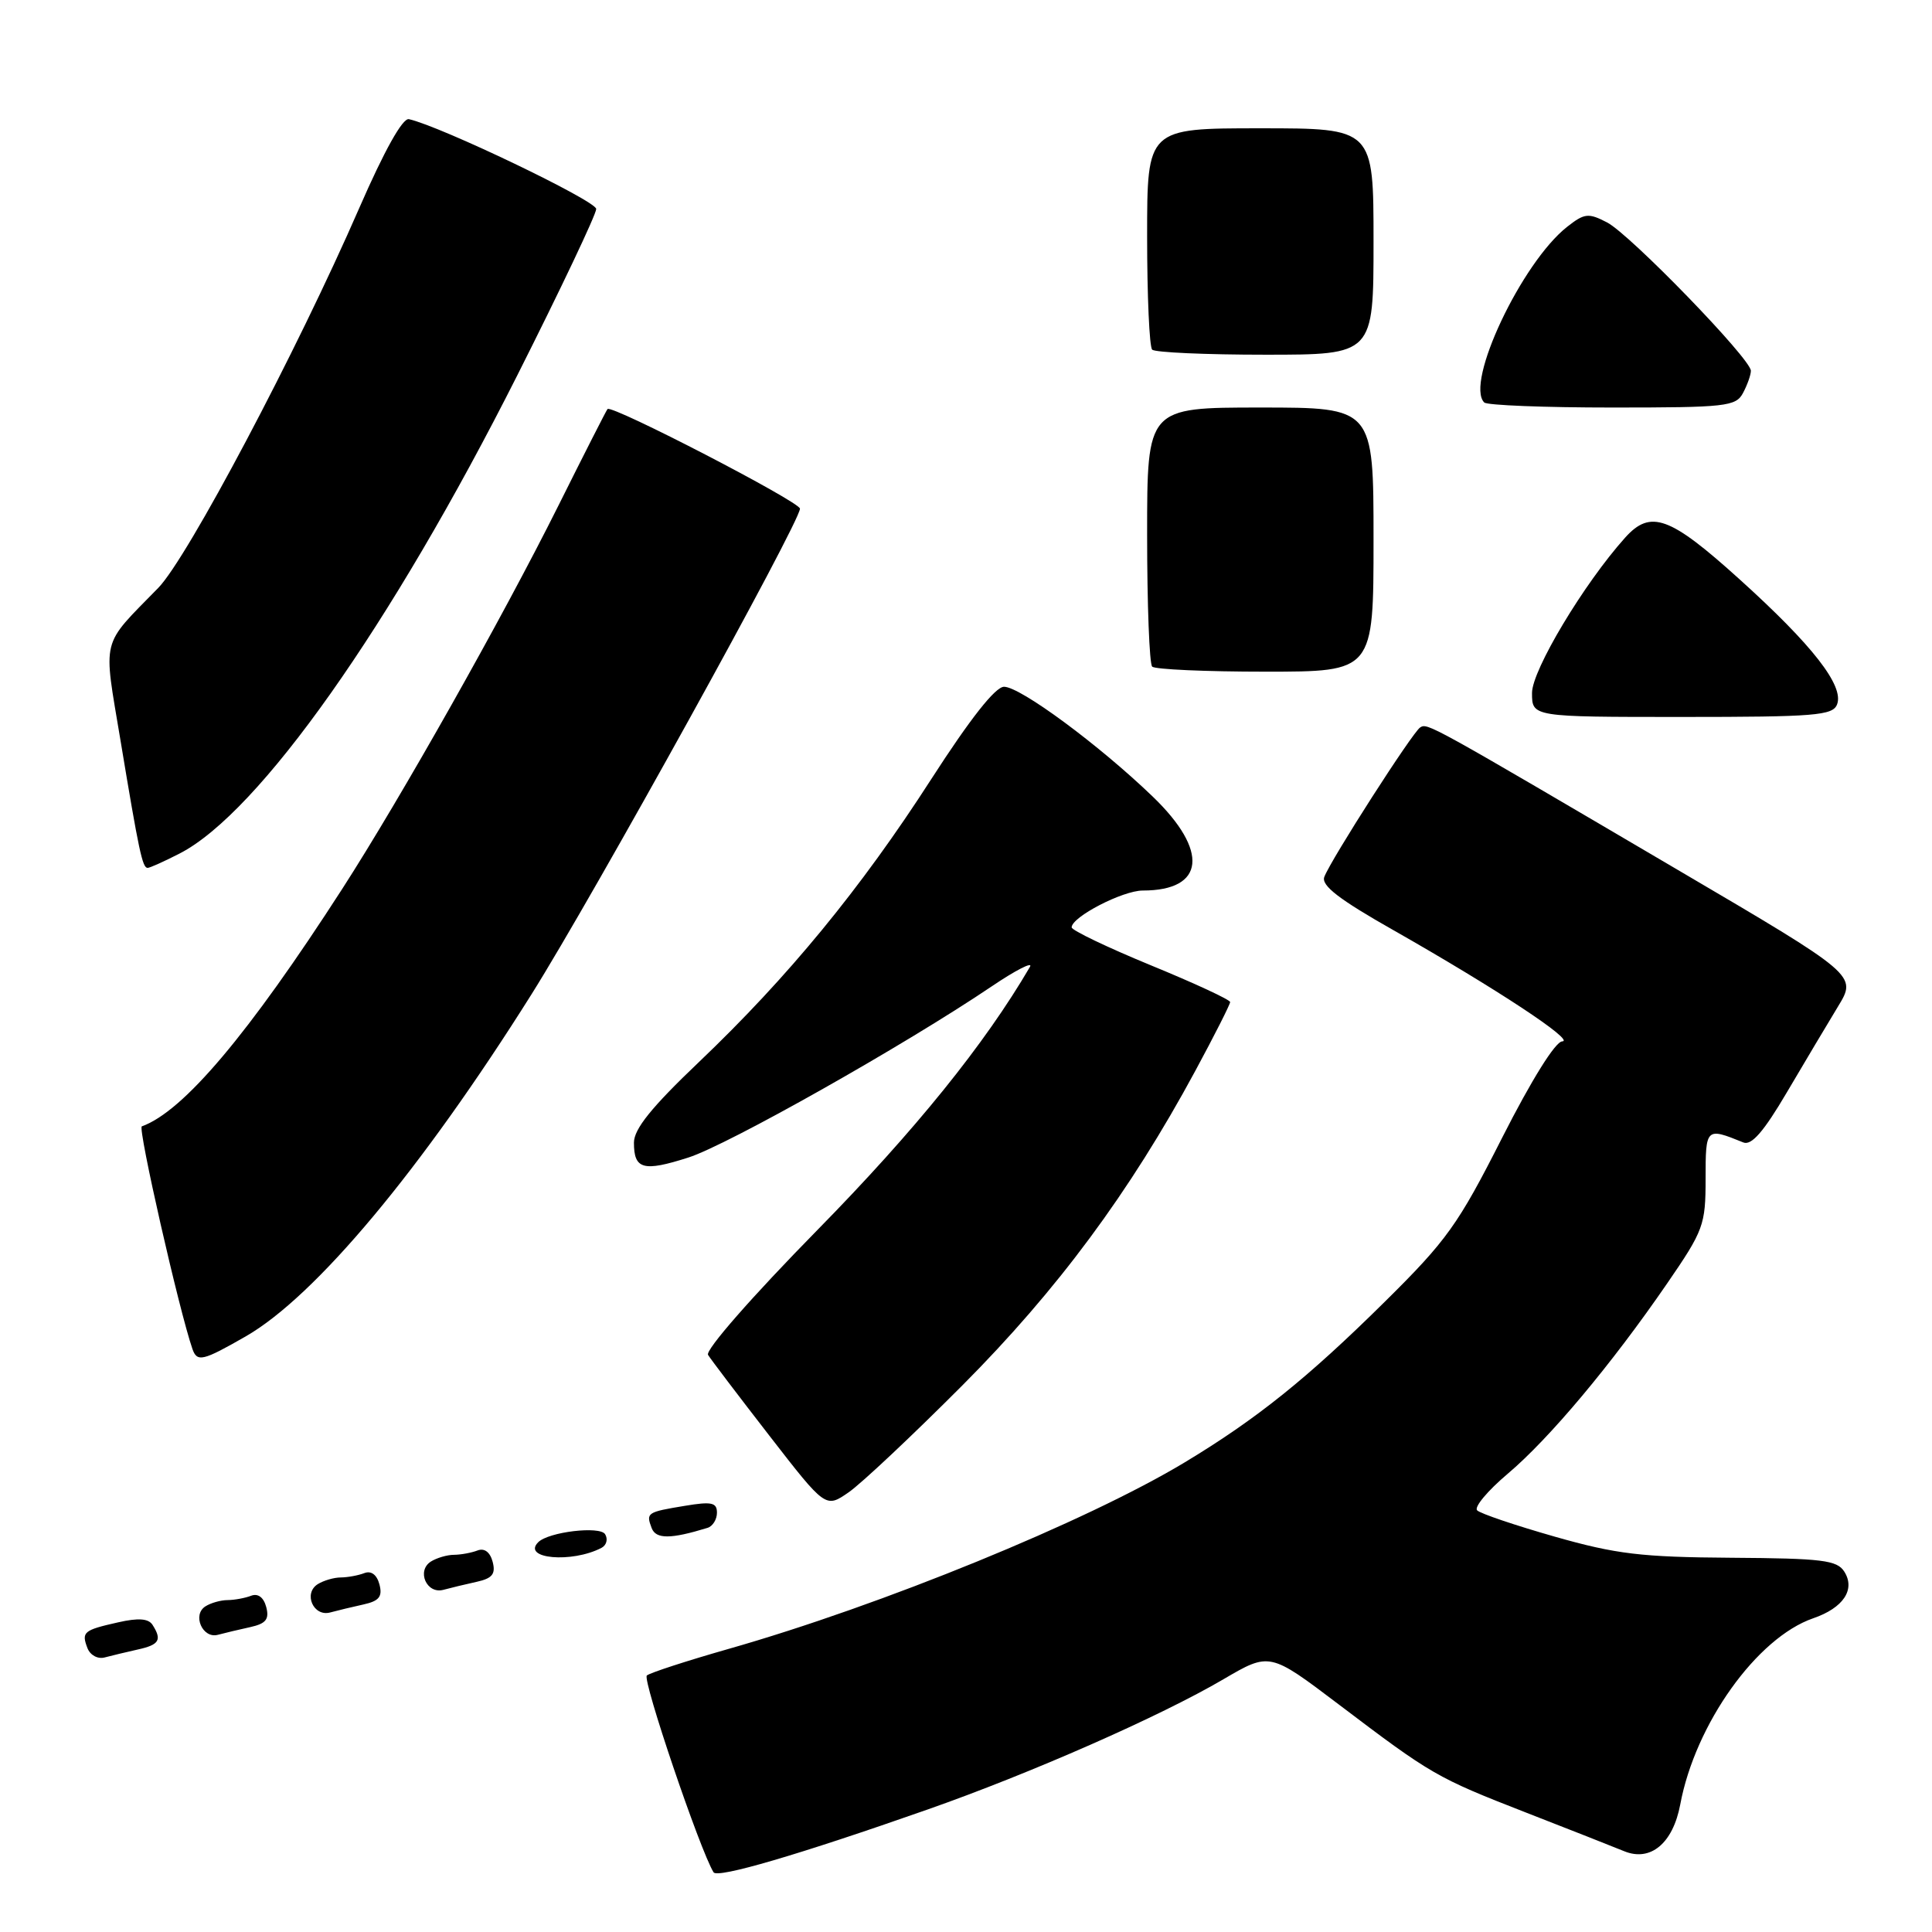 <?xml version="1.0" encoding="UTF-8" standalone="no"?>
<!DOCTYPE svg PUBLIC "-//W3C//DTD SVG 1.1//EN" "http://www.w3.org/Graphics/SVG/1.1/DTD/svg11.dtd" >
<svg xmlns="http://www.w3.org/2000/svg" xmlns:xlink="http://www.w3.org/1999/xlink" version="1.1" viewBox="0 0 256 256">
 <g >
 <path fill="currentColor"
d=" M 122.88 239.78 C 136.59 234.97 153.74 227.42 162.11 222.51 C 168.24 218.92 168.24 218.92 177.37 225.83 C 189.69 235.17 190.35 235.55 202.17 240.16 C 207.85 242.37 213.71 244.68 215.20 245.29 C 218.70 246.73 221.67 244.26 222.64 239.11 C 224.63 228.44 232.80 217.00 240.26 214.43 C 244.25 213.06 245.88 210.62 244.38 208.25 C 243.42 206.73 241.47 206.49 229.39 206.41 C 217.48 206.33 214.15 205.93 206.00 203.61 C 200.78 202.12 196.16 200.56 195.73 200.13 C 195.30 199.70 197.12 197.53 199.77 195.29 C 205.28 190.64 213.50 180.84 220.90 170.07 C 225.74 163.03 226.00 162.31 226.00 156.21 C 226.00 149.40 226.04 149.37 231.00 151.38 C 232.08 151.82 233.70 149.96 236.77 144.74 C 239.11 140.76 242.17 135.64 243.55 133.36 C 246.07 129.22 246.07 129.22 222.29 115.25 C 189.23 95.82 189.16 95.78 188.18 96.39 C 187.18 97.01 176.38 113.84 175.48 116.19 C 175.04 117.33 177.42 119.17 184.70 123.29 C 198.16 130.94 208.81 137.95 207.00 137.99 C 206.10 138.01 202.93 143.09 199.04 150.76 C 193.21 162.27 191.71 164.37 183.48 172.50 C 173.26 182.61 166.52 188.02 157.00 193.76 C 143.98 201.61 116.77 212.73 96.50 218.50 C 91.00 220.07 86.14 221.65 85.71 222.01 C 85.08 222.55 92.75 245.17 94.55 248.09 C 95.07 248.92 105.79 245.78 122.88 239.78 Z  M 18.25 218.57 C 21.11 217.94 21.49 217.31 20.21 215.30 C 19.67 214.46 18.33 214.36 15.65 214.97 C 11.06 216.00 10.77 216.25 11.59 218.39 C 11.95 219.32 12.96 219.87 13.87 219.62 C 14.77 219.38 16.74 218.91 18.25 218.57 Z  M 33.16 215.60 C 35.24 215.14 35.70 214.56 35.28 212.95 C 34.94 211.66 34.19 211.10 33.29 211.44 C 32.49 211.75 31.09 212.01 30.17 212.02 C 29.25 212.02 27.92 212.40 27.22 212.85 C 25.44 213.97 26.84 217.17 28.87 216.62 C 29.77 216.38 31.70 215.92 33.16 215.60 Z  M 48.16 212.60 C 50.24 212.14 50.70 211.56 50.28 209.95 C 49.94 208.66 49.19 208.10 48.29 208.44 C 47.49 208.75 46.09 209.01 45.17 209.02 C 44.25 209.02 42.87 209.43 42.10 209.91 C 40.16 211.14 41.53 214.26 43.75 213.66 C 44.71 213.40 46.70 212.92 48.16 212.60 Z  M 63.16 209.60 C 65.24 209.14 65.70 208.56 65.28 206.95 C 64.94 205.66 64.19 205.10 63.29 205.44 C 62.49 205.75 61.09 206.01 60.17 206.02 C 59.25 206.02 57.87 206.43 57.10 206.91 C 55.16 208.14 56.53 211.26 58.75 210.66 C 59.71 210.40 61.70 209.92 63.16 209.60 Z  M 79.70 205.10 C 80.37 204.75 80.58 203.94 80.18 203.29 C 79.49 202.17 72.69 202.98 71.32 204.35 C 69.11 206.55 75.76 207.15 79.70 205.10 Z  M 93.75 202.45 C 94.44 202.24 95.00 201.33 95.00 200.44 C 95.00 199.09 94.29 198.94 90.75 199.53 C 85.72 200.36 85.58 200.45 86.35 202.48 C 86.92 203.96 88.87 203.95 93.75 202.45 Z  M 127.52 183.57 C 140.11 170.93 149.71 157.96 158.37 141.92 C 160.92 137.20 163.00 133.08 163.00 132.78 C 163.00 132.47 158.28 130.28 152.50 127.91 C 146.72 125.53 142.00 123.27 142.00 122.88 C 142.00 121.50 148.76 118.00 151.43 118.00 C 159.67 118.00 160.22 112.75 152.75 105.56 C 145.65 98.72 135.20 91.00 133.04 91.00 C 131.89 91.00 128.57 95.21 123.39 103.25 C 114.04 117.77 104.43 129.46 92.62 140.72 C 86.33 146.71 84.00 149.60 84.00 151.41 C 84.00 154.95 85.24 155.29 91.21 153.38 C 96.42 151.72 119.87 138.49 131.39 130.71 C 134.63 128.52 136.92 127.36 136.47 128.12 C 130.49 138.36 121.25 149.80 108.33 162.96 C 99.65 171.80 93.43 178.90 93.82 179.53 C 94.19 180.13 97.85 184.95 101.95 190.24 C 109.40 199.85 109.40 199.85 112.45 197.74 C 114.13 196.58 120.91 190.20 127.52 183.57 Z  M 32.54 177.09 C 41.79 171.79 55.81 155.01 70.44 131.73 C 78.69 118.60 106.00 69.20 106.00 67.40 C 106.00 66.50 81.05 53.58 80.50 54.20 C 80.35 54.36 77.42 60.12 73.99 67.00 C 66.54 81.93 53.09 105.77 45.33 117.81 C 32.92 137.06 24.30 147.27 18.79 149.25 C 18.23 149.45 23.74 173.68 25.50 178.75 C 26.12 180.52 26.87 180.34 32.54 177.09 Z  M 23.79 113.10 C 34.30 107.73 51.80 82.95 68.54 49.74 C 74.29 38.33 79.00 28.40 79.00 27.69 C 79.00 26.61 58.38 16.72 54.18 15.79 C 53.35 15.61 50.93 19.94 47.61 27.55 C 39.32 46.59 24.85 73.92 20.98 77.89 C 13.27 85.79 13.66 84.24 15.97 98.13 C 18.41 112.83 18.87 115.00 19.56 115.00 C 19.85 115.00 21.75 114.15 23.79 113.10 Z  M 243.42 93.34 C 244.37 90.88 240.19 85.51 230.49 76.75 C 221.25 68.40 218.71 67.48 215.33 71.25 C 209.86 77.35 203.00 88.80 203.00 91.82 C 203.00 95.00 203.00 95.00 222.89 95.00 C 240.48 95.00 242.86 94.81 243.42 93.34 Z  M 182.00 71.50 C 182.00 54.00 182.00 54.00 167.00 54.00 C 152.00 54.00 152.00 54.00 152.00 70.83 C 152.00 80.09 152.30 87.97 152.67 88.33 C 153.03 88.70 159.78 89.00 167.67 89.00 C 182.00 89.00 182.00 89.00 182.00 71.50 Z  M 230.96 52.07 C 231.53 51.00 232.00 49.68 232.00 49.13 C 232.00 47.56 215.98 31.04 212.94 29.47 C 210.47 28.19 209.95 28.25 207.66 30.05 C 201.63 34.79 194.09 50.76 196.67 53.33 C 197.03 53.70 204.67 54.00 213.63 54.00 C 228.72 54.00 230.01 53.86 230.96 52.07 Z  M 182.00 32.00 C 182.00 17.00 182.00 17.00 167.00 17.00 C 152.00 17.00 152.00 17.00 152.00 31.33 C 152.00 39.22 152.30 45.97 152.67 46.33 C 153.03 46.70 159.78 47.00 167.67 47.00 C 182.00 47.00 182.00 47.00 182.00 32.00 Z "/>
</g>
</svg>